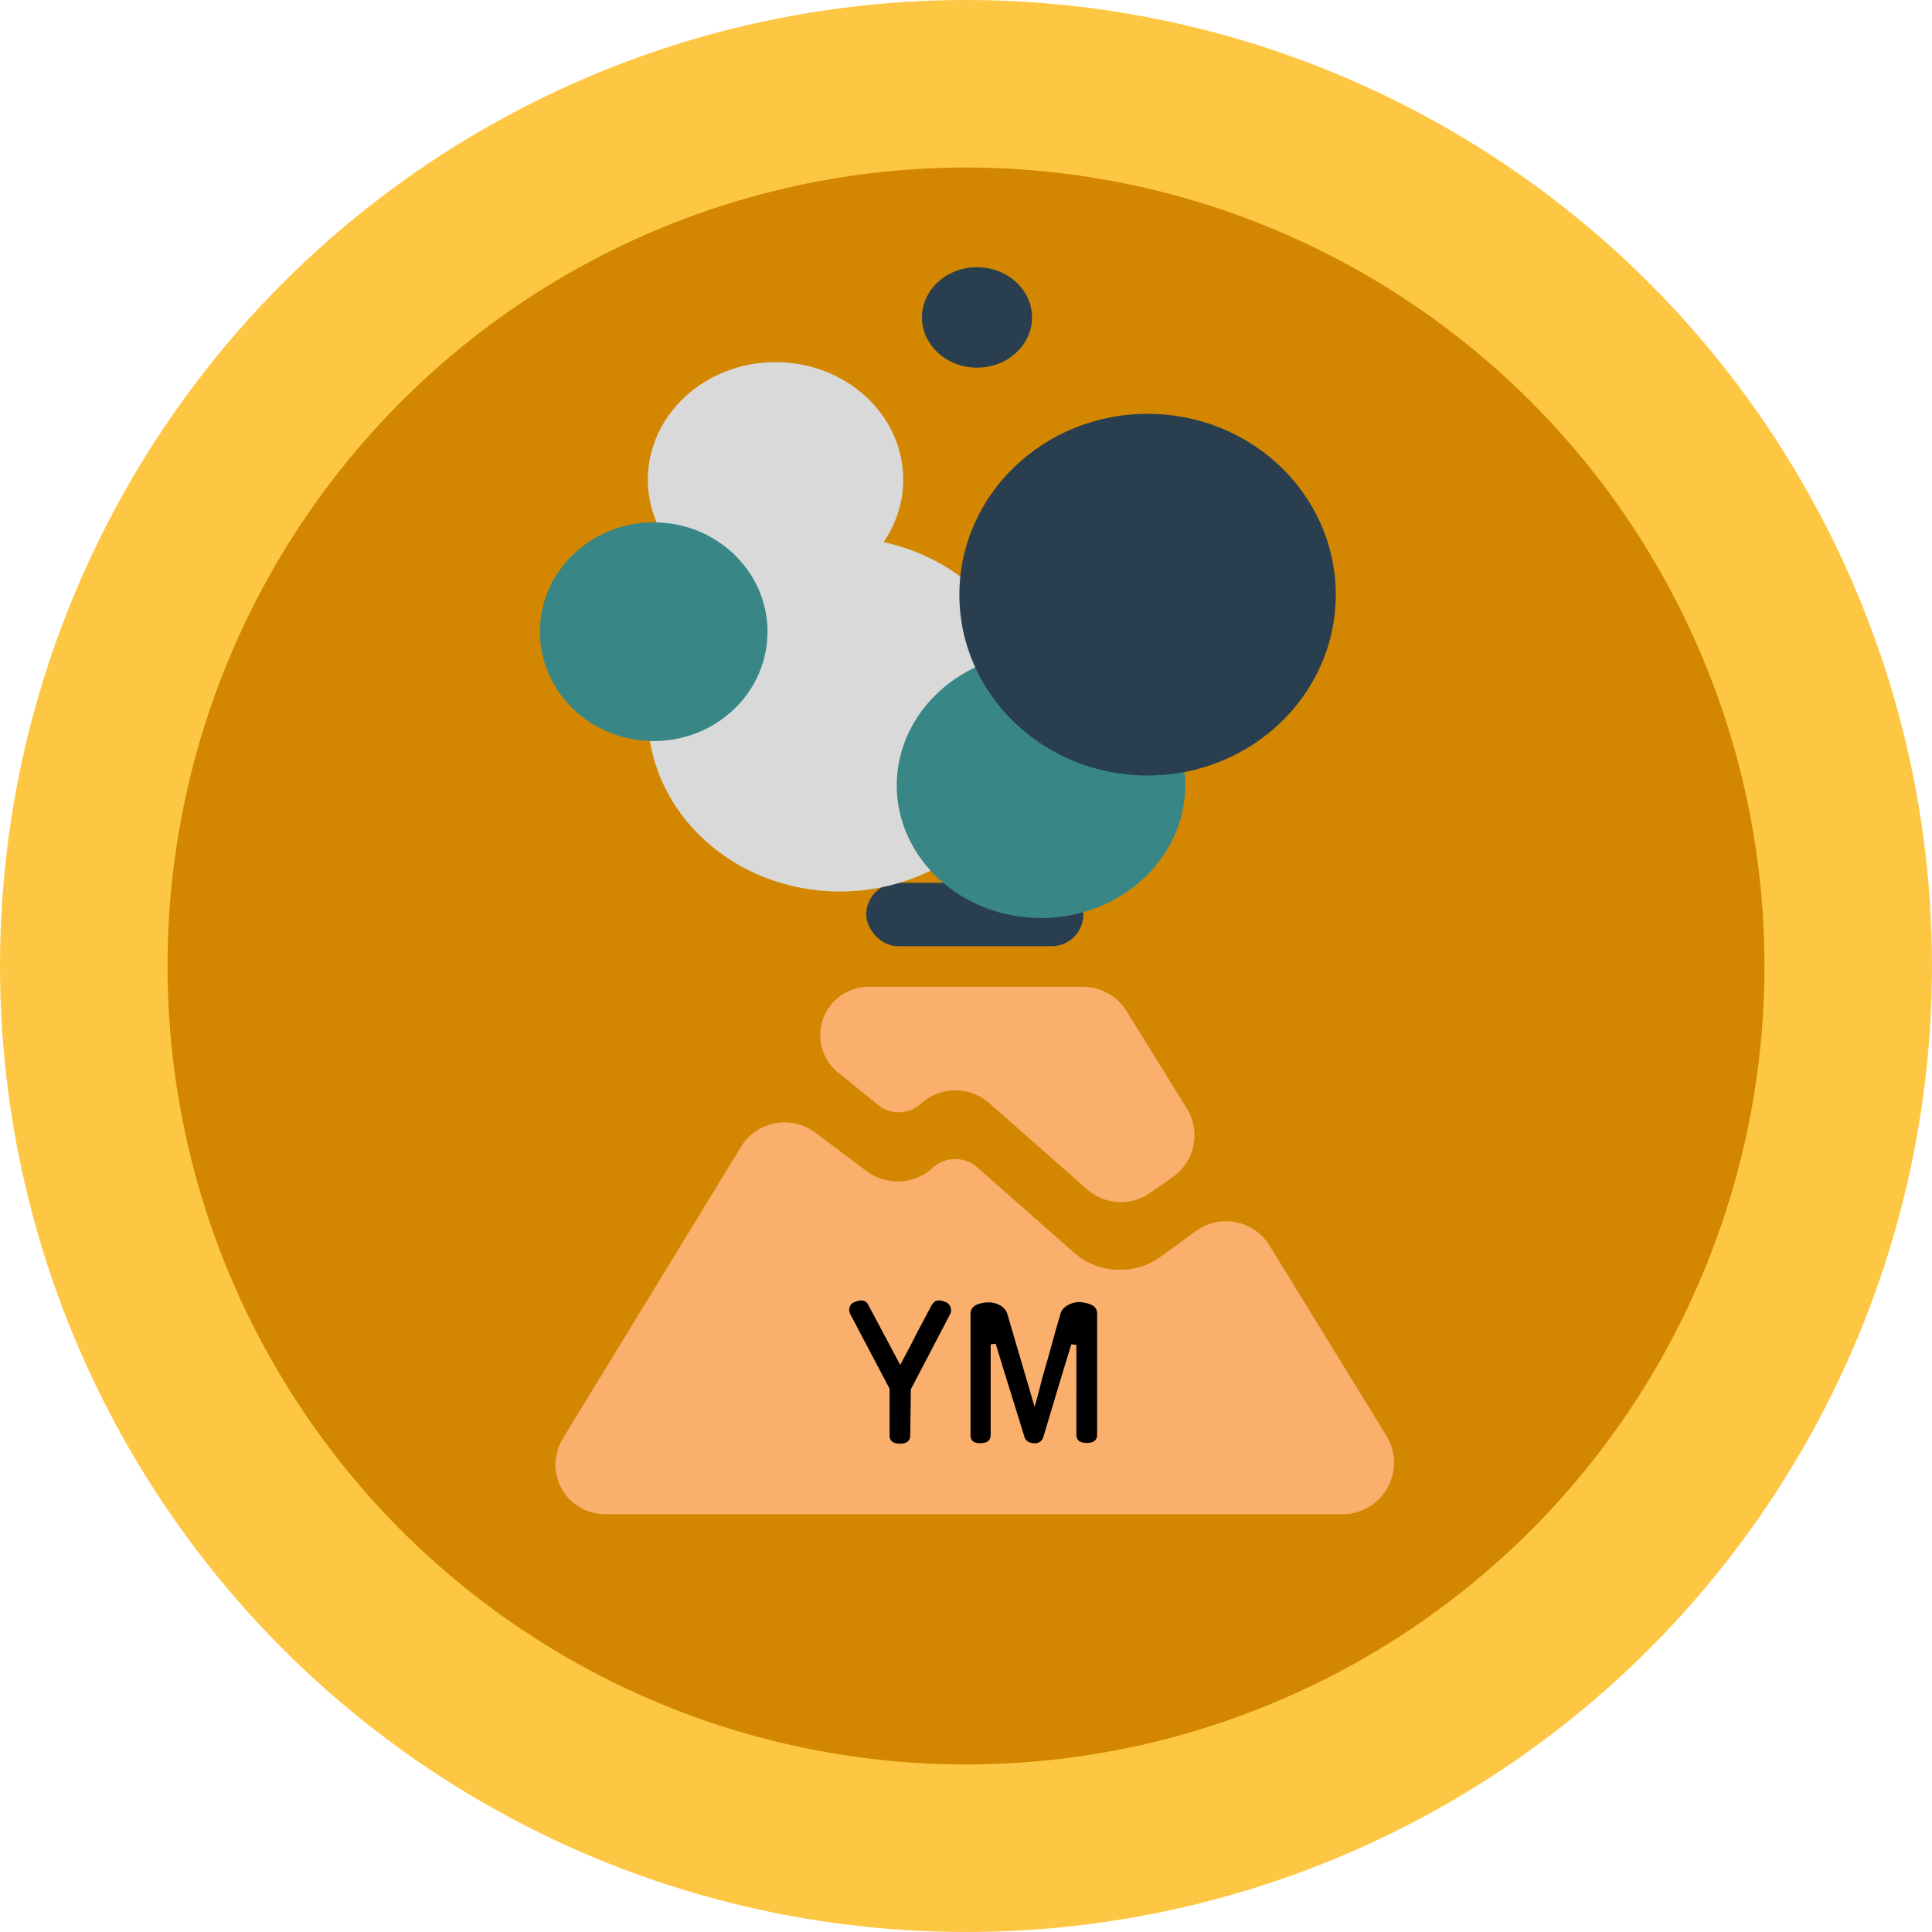 <svg xmlns="http://www.w3.org/2000/svg" viewBox="0 0 320.5 320.5"><defs><style>.cls-1{fill:#fec743;}.cls-2{fill:#d38700;}.cls-3{fill:#293f50;}.cls-4{fill:#faaf6d;}.cls-5{fill:#d9d9d9;}.cls-6{fill:#388686;}</style></defs><g id="Calque_2" data-name="Calque 2"><g id="Calque_1-2" data-name="Calque 1"><circle class="cls-1" cx="160.25" cy="160.25" r="160.25"/><circle class="cls-2" cx="160.25" cy="160.25" r="132.46"/><rect class="cls-3" x="143.7" y="146.45" width="36.02" height="10.52" rx="5.26"/><path class="cls-4" d="M93.35,238.67l29.57-48.42a8.49,8.49,0,0,1,12.34-2.35l8.48,6.37a8.63,8.63,0,0,0,11-.54,5.52,5.52,0,0,1,7.39-.07l16,14.11a11.58,11.58,0,0,0,14.47.67l5.79-4.22a8.49,8.49,0,0,1,12.23,2.43L230,238.19a8.54,8.54,0,0,1-7.29,13H100.35a8.21,8.21,0,0,1-7-12.49Zm52.34-55.36L139.13,178a8,8,0,0,1,5.07-14.29h35.46a8.46,8.46,0,0,1,7.21,4l10,16.15a8.48,8.48,0,0,1-2.35,11.43l-3.72,2.59a8.48,8.48,0,0,1-10.46-.58L164.11,183a8.5,8.5,0,0,0-11.36.11A5.42,5.42,0,0,1,145.69,183.31Z"/><path class="cls-5" d="M171.21,118.54c0,16.1-14.15,29.35-31.87,29.35s-31.87-13.25-31.87-29.35,14.15-29.36,31.87-29.36S171.21,102.44,171.21,118.54Z"/><path class="cls-5" d="M149.84,79.56c0,10.64-9.37,19.47-21.19,19.47s-21.18-8.83-21.18-19.47,9.37-19.48,21.18-19.48S149.84,68.91,149.84,79.56Z"/><path class="cls-3" d="M171.21,52.66c0,4.49-4,8.33-9.13,8.33s-9.14-3.84-9.14-8.33,4-8.33,9.14-8.33S171.21,48.17,171.21,52.66Z"/><path class="cls-6" d="M196.62,130.29c0,12-10.6,22-23.93,22s-23.93-10-23.93-22,10.59-22,23.93-22S196.62,118.24,196.62,130.29Z"/><path class="cls-3" d="M221.59,98.65c0,16.52-13.92,30-31.22,30s-31.22-13.5-31.22-30,13.92-30,31.22-30S221.59,82.12,221.59,98.65Z"/><path class="cls-6" d="M127.32,104.79c0,10-8.4,18.14-18.88,18.14s-18.88-8.18-18.88-18.14S98,86.65,108.44,86.65,127.32,94.82,127.32,104.79Z"/><path d="M151,238.1c0,.93-.57,1.39-1.71,1.39s-1.72-.46-1.72-1.39v-7.74L141.05,218a1.81,1.81,0,0,1-.17-.79,1.34,1.34,0,0,1,1-1.25h0a3.25,3.25,0,0,1,1-.23,1.27,1.27,0,0,1,1.17.76l5.29,9.94c.38-.74.8-1.52,1.25-2.36s.89-1.71,1.33-2.58.93-1.74,1.37-2.59.87-1.66,1.28-2.41a2.52,2.52,0,0,1,.49-.56,1.25,1.25,0,0,1,.7-.2,2.65,2.65,0,0,1,1,.23h0a1.4,1.4,0,0,1,1,1.28,2.64,2.64,0,0,1,0,.38,1.37,1.37,0,0,1-.14.38l-.67,1.28c-.25.5-.62,1.21-1.11,2.12l-1.83,3.52c-.76,1.43-1.72,3.28-2.91,5.55ZM179,216a5.65,5.65,0,0,1,2,.44,1.51,1.51,0,0,1,1,1.54v20c0,.93-.58,1.39-1.72,1.39s-1.72-.46-1.72-1.39V223.09l-.84-.08-1.16,3.78-3.49,11.62a1.41,1.41,0,0,1-1.57,1,1.87,1.87,0,0,1-1-.29,1.29,1.29,0,0,1-.55-.75l-2.1-6.78c-.42-1.33-.85-2.69-1.27-4.07s-.9-2.93-1.4-4.62l-.84.12v15c0,.93-.57,1.39-1.72,1.39S161,239,161,238V218a1.55,1.55,0,0,1,1-1.54,5.12,5.12,0,0,1,2.07-.41,3.6,3.6,0,0,1,.9.12,3.28,3.28,0,0,1,.87.34,2.46,2.46,0,0,1,.73.56,2.12,2.12,0,0,1,.49.75l4.57,15.56c.33-1.15.68-2.39,1-3.72s.75-2.7,1.14-4.08.76-2.73,1.13-4.07.75-2.61,1.08-3.77a2.13,2.13,0,0,1,.49-.73,2.7,2.7,0,0,1,.73-.52,3.06,3.06,0,0,1,.84-.35A3.6,3.6,0,0,1,179,216Z"/></g></g></svg>
